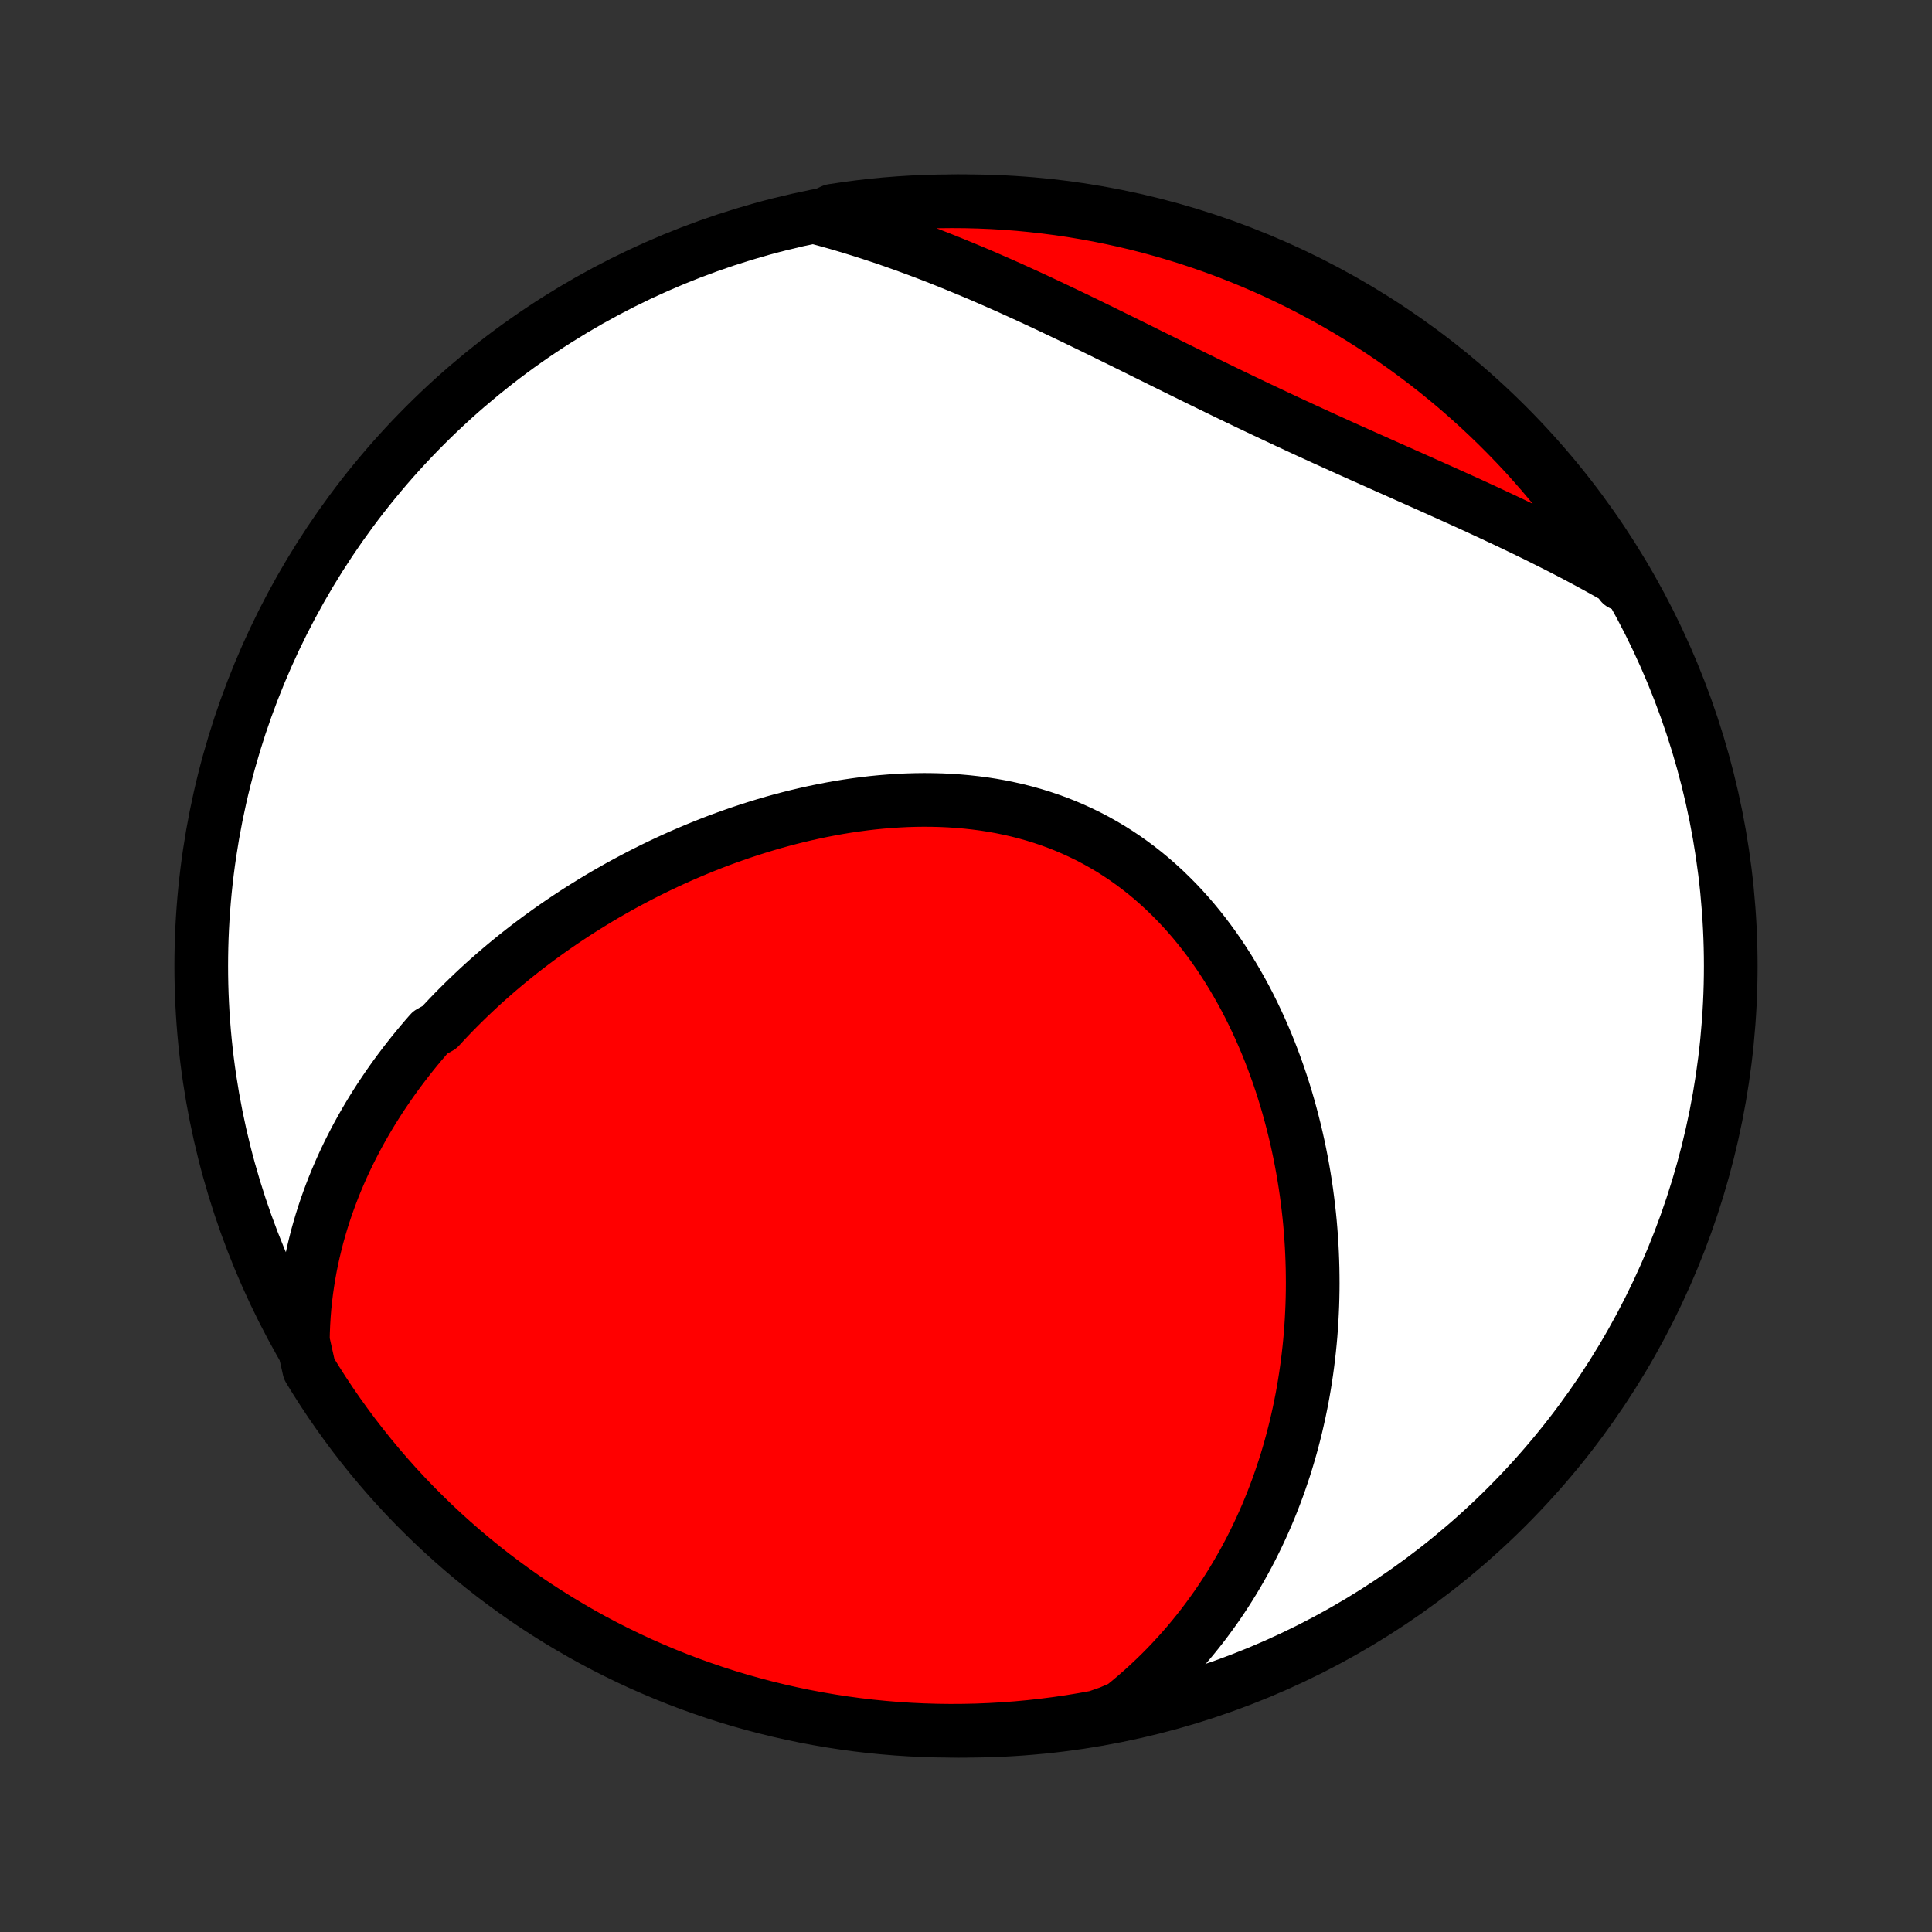<?xml version="1.0" encoding="utf-8" standalone="no"?>
<!DOCTYPE svg PUBLIC "-//W3C//DTD SVG 1.1//EN"
  "http://www.w3.org/Graphics/SVG/1.1/DTD/svg11.dtd">
<!-- Created with matplotlib (http://matplotlib.org/) -->
<svg height="72pt" version="1.1" viewBox="0 0 72 72" width="72pt" xmlns="http://www.w3.org/2000/svg" xmlns:xlink="http://www.w3.org/1999/xlink">
 <rect x="0" y="0" width="72" height="72" fill="#333333" stroke="none"/>
 <defs>
  <style type="text/css">
*{stroke-linecap:butt;stroke-linejoin:round;}
  </style>
 </defs>
 <g id="figure_1">
  <g id="patch_1">
   <path d="
M0 72
L72 72
L72 0
L0 0
z
" style="fill:none;"/>
  </g>
  <g id="axes_1">
   <g id="PatchCollection_1">
    <defs>
     <path d="
M36 -7.5
C43.558 -7.5 50.808 -10.503 56.153 -15.848
C61.497 -21.192 64.5 -28.442 64.5 -36
C64.5 -43.558 61.497 -50.808 56.153 -56.153
C50.808 -61.497 43.558 -64.5 36 -64.5
C28.442 -64.5 21.192 -61.497 15.848 -56.153
C10.503 -50.808 7.5 -43.558 7.5 -36
C7.5 -28.442 10.503 -21.192 15.848 -15.848
C21.192 -10.503 28.442 -7.5 36 -7.5
z
" id="C0_0_a811fe30f3"/>
     <path d="
M11.286 -22.031
L11.293 -22.352
L11.306 -22.67
L11.325 -22.983
L11.35 -23.293
L11.382 -23.6
L11.419 -23.902
L11.462 -24.201
L11.51 -24.497
L11.563 -24.789
L11.621 -25.077
L11.684 -25.362
L11.752 -25.644
L11.823 -25.922
L11.9 -26.197
L11.98 -26.468
L12.065 -26.737
L12.153 -27.002
L12.246 -27.264
L12.342 -27.523
L12.441 -27.778
L12.544 -28.031
L12.651 -28.281
L12.76 -28.528
L12.873 -28.772
L12.989 -29.014
L13.108 -29.252
L13.23 -29.488
L13.354 -29.721
L13.482 -29.952
L13.612 -30.18
L13.745 -30.406
L13.881 -30.63
L14.019 -30.85
L14.159 -31.069
L14.303 -31.285
L14.448 -31.499
L14.596 -31.711
L14.746 -31.921
L14.899 -32.128
L15.054 -32.333
L15.212 -32.537
L15.371 -32.738
L15.533 -32.937
L15.697 -33.134
L15.864 -33.33
L16.032 -33.523
L16.376 -33.715
L16.551 -33.905
L16.728 -34.093
L16.907 -34.279
L17.089 -34.463
L17.273 -34.646
L17.459 -34.827
L17.647 -35.006
L17.837 -35.184
L18.029 -35.36
L18.224 -35.534
L18.421 -35.707
L18.62 -35.878
L18.821 -36.048
L19.024 -36.215
L19.23 -36.382
L19.438 -36.547
L19.648 -36.71
L19.861 -36.871
L20.075 -37.031
L20.293 -37.189
L20.512 -37.346
L20.734 -37.501
L20.958 -37.655
L21.184 -37.806
L21.413 -37.957
L21.644 -38.105
L21.878 -38.252
L22.114 -38.397
L22.352 -38.541
L22.593 -38.683
L22.837 -38.822
L23.082 -38.961
L23.331 -39.097
L23.582 -39.231
L23.835 -39.364
L24.091 -39.494
L24.349 -39.623
L24.61 -39.749
L24.873 -39.873
L25.139 -39.995
L25.408 -40.115
L25.679 -40.232
L25.952 -40.347
L26.228 -40.46
L26.506 -40.57
L26.787 -40.678
L27.07 -40.782
L27.356 -40.884
L27.643 -40.983
L27.934 -41.079
L28.226 -41.172
L28.521 -41.262
L28.818 -41.349
L29.117 -41.432
L29.418 -41.511
L29.721 -41.587
L30.026 -41.659
L30.332 -41.727
L30.641 -41.791
L30.951 -41.851
L31.262 -41.907
L31.576 -41.958
L31.89 -42.004
L32.206 -42.046
L32.522 -42.083
L32.84 -42.114
L33.158 -42.14
L33.477 -42.161
L33.797 -42.177
L34.117 -42.186
L34.437 -42.19
L34.757 -42.187
L35.076 -42.179
L35.396 -42.164
L35.715 -42.142
L36.033 -42.114
L36.35 -42.079
L36.666 -42.038
L36.98 -41.989
L37.293 -41.933
L37.604 -41.869
L37.913 -41.799
L38.22 -41.721
L38.525 -41.635
L38.827 -41.542
L39.126 -41.441
L39.422 -41.333
L39.715 -41.217
L40.004 -41.093
L40.29 -40.962
L40.572 -40.824
L40.85 -40.678
L41.124 -40.524
L41.395 -40.364
L41.66 -40.196
L41.922 -40.021
L42.178 -39.839
L42.43 -39.651
L42.678 -39.456
L42.92 -39.255
L43.157 -39.047
L43.39 -38.834
L43.617 -38.614
L43.84 -38.39
L44.057 -38.16
L44.269 -37.925
L44.476 -37.685
L44.677 -37.441
L44.874 -37.192
L45.065 -36.939
L45.251 -36.682
L45.432 -36.422
L45.607 -36.158
L45.778 -35.891
L45.943 -35.621
L46.103 -35.349
L46.258 -35.074
L46.409 -34.796
L46.554 -34.517
L46.694 -34.235
L46.829 -33.952
L46.96 -33.667
L47.086 -33.381
L47.207 -33.094
L47.323 -32.806
L47.435 -32.516
L47.542 -32.226
L47.645 -31.936
L47.743 -31.645
L47.837 -31.353
L47.927 -31.061
L48.012 -30.769
L48.093 -30.477
L48.17 -30.185
L48.243 -29.894
L48.312 -29.602
L48.377 -29.311
L48.438 -29.02
L48.495 -28.73
L48.548 -28.44
L48.598 -28.15
L48.644 -27.862
L48.686 -27.574
L48.724 -27.286
L48.759 -27
L48.791 -26.714
L48.819 -26.429
L48.843 -26.145
L48.864 -25.861
L48.882 -25.579
L48.896 -25.297
L48.907 -25.016
L48.915 -24.737
L48.919 -24.458
L48.921 -24.18
L48.919 -23.903
L48.914 -23.627
L48.906 -23.352
L48.894 -23.078
L48.88 -22.805
L48.862 -22.533
L48.842 -22.262
L48.818 -21.992
L48.791 -21.723
L48.761 -21.455
L48.728 -21.188
L48.692 -20.921
L48.653 -20.656
L48.611 -20.392
L48.566 -20.128
L48.518 -19.865
L48.466 -19.604
L48.412 -19.343
L48.354 -19.083
L48.294 -18.824
L48.23 -18.566
L48.163 -18.308
L48.093 -18.052
L48.019 -17.796
L47.943 -17.541
L47.863 -17.287
L47.779 -17.034
L47.693 -16.782
L47.603 -16.53
L47.509 -16.279
L47.413 -16.03
L47.312 -15.781
L47.208 -15.532
L47.1 -15.285
L46.989 -15.039
L46.874 -14.793
L46.755 -14.548
L46.633 -14.304
L46.506 -14.061
L46.376 -13.819
L46.241 -13.578
L46.102 -13.337
L45.959 -13.098
L45.812 -12.86
L45.66 -12.622
L45.504 -12.386
L45.344 -12.151
L45.178 -11.917
L45.008 -11.684
L44.834 -11.452
L44.654 -11.222
L44.469 -10.993
L44.279 -10.765
L44.084 -10.539
L43.883 -10.315
L43.677 -10.092
L43.466 -9.871
L43.248 -9.651
L43.025 -9.434
L42.796 -9.219
L42.561 -9.005
L42.32 -8.794
L42.072 -8.585
L41.818 -8.379
L41.345 -8.176
L40.856 -8.006
L40.365 -7.917
L39.873 -7.836
L39.38 -7.764
L38.885 -7.701
L38.39 -7.646
L37.894 -7.6
L37.397 -7.563
L36.9 -7.534
L36.403 -7.514
L35.906 -7.503
L35.408 -7.5
L34.911 -7.506
L34.414 -7.521
L33.918 -7.544
L33.422 -7.576
L32.927 -7.617
L32.433 -7.666
L31.94 -7.724
L31.448 -7.791
L30.958 -7.866
L30.469 -7.95
L29.982 -8.042
L29.497 -8.143
L29.014 -8.252
L28.532 -8.37
L28.054 -8.496
L27.577 -8.63
L27.103 -8.773
L26.632 -8.924
L26.164 -9.084
L25.698 -9.251
L25.236 -9.427
L24.777 -9.611
L24.322 -9.803
L23.87 -10.002
L23.422 -10.21
L22.977 -10.426
L22.537 -10.649
L22.1 -10.88
L21.668 -11.119
L21.241 -11.366
L20.817 -11.62
L20.399 -11.881
L19.985 -12.149
L19.576 -12.425
L19.172 -12.709
L18.773 -12.999
L18.379 -13.296
L17.991 -13.6
L17.608 -13.911
L17.231 -14.229
L16.86 -14.553
L16.494 -14.884
L16.134 -15.221
L15.781 -15.565
L15.433 -15.914
L15.092 -16.27
L14.757 -16.632
L14.429 -17
L14.107 -17.374
L13.792 -17.753
L13.484 -18.138
L13.182 -18.528
L12.888 -18.924
L12.6 -19.325
L12.32 -19.73
L12.047 -20.141
L11.781 -20.557
L11.522 -20.977
z
" id="C0_1_0df05e5668"/>
     <path d="
M30.47 -63.886
L30.789 -63.8
L31.109 -63.711
L31.429 -63.618
L31.75 -63.521
L32.072 -63.422
L32.394 -63.319
L32.717 -63.213
L33.041 -63.104
L33.365 -62.991
L33.691 -62.876
L34.016 -62.757
L34.343 -62.635
L34.67 -62.511
L34.999 -62.383
L35.328 -62.252
L35.657 -62.118
L35.987 -61.982
L36.319 -61.843
L36.651 -61.702
L36.983 -61.557
L37.316 -61.411
L37.651 -61.262
L37.985 -61.11
L38.321 -60.957
L38.657 -60.801
L38.994 -60.644
L39.331 -60.484
L39.67 -60.323
L40.009 -60.161
L40.348 -59.997
L40.689 -59.831
L41.03 -59.665
L41.371 -59.497
L41.713 -59.329
L42.056 -59.16
L42.4 -58.99
L42.743 -58.819
L43.088 -58.649
L43.433 -58.478
L43.779 -58.307
L44.125 -58.137
L44.471 -57.966
L44.818 -57.796
L45.166 -57.626
L45.513 -57.457
L45.861 -57.288
L46.21 -57.121
L46.558 -56.954
L46.907 -56.788
L47.256 -56.623
L47.605 -56.459
L47.954 -56.295
L48.303 -56.133
L48.651 -55.972
L49 -55.812
L49.348 -55.653
L49.696 -55.495
L50.043 -55.338
L50.39 -55.182
L50.736 -55.027
L51.081 -54.873
L51.426 -54.719
L51.769 -54.566
L52.112 -54.414
L52.453 -54.262
L52.793 -54.111
L53.132 -53.959
L53.469 -53.809
L53.804 -53.658
L54.138 -53.508
L54.47 -53.358
L54.801 -53.208
L55.129 -53.057
L55.455 -52.906
L55.779 -52.755
L56.102 -52.604
L56.421 -52.452
L56.739 -52.3
L57.054 -52.147
L57.366 -51.994
L57.676 -51.839
L57.984 -51.684
L58.289 -51.529
L58.591 -51.372
L58.89 -51.214
L59.187 -51.055
L59.481 -50.895
L59.772 -50.734
L60.06 -50.572
L60.346 -50.409
L60.418 -50.244
L60.158 -50.697
L59.89 -51.121
L59.615 -51.541
L59.333 -51.955
L59.044 -52.365
L58.748 -52.77
L58.445 -53.169
L58.135 -53.564
L57.818 -53.953
L57.495 -54.336
L57.165 -54.714
L56.829 -55.087
L56.486 -55.453
L56.137 -55.813
L55.782 -56.168
L55.421 -56.516
L55.054 -56.858
L54.681 -57.194
L54.303 -57.524
L53.919 -57.846
L53.529 -58.163
L53.134 -58.472
L52.734 -58.774
L52.329 -59.07
L51.919 -59.358
L51.504 -59.64
L51.084 -59.914
L50.66 -60.181
L50.231 -60.441
L49.798 -60.693
L49.361 -60.937
L48.919 -61.174
L48.474 -61.404
L48.025 -61.625
L47.572 -61.839
L47.116 -62.045
L46.656 -62.243
L46.193 -62.433
L45.727 -62.615
L45.258 -62.789
L44.786 -62.954
L44.312 -63.112
L43.835 -63.261
L43.355 -63.402
L42.873 -63.535
L42.39 -63.659
L41.904 -63.775
L41.416 -63.882
L40.927 -63.981
L40.437 -64.071
L39.945 -64.153
L39.452 -64.226
L38.957 -64.29
L38.462 -64.346
L37.966 -64.394
L37.47 -64.432
L36.973 -64.462
L36.475 -64.483
L35.978 -64.496
L35.481 -64.5
L34.983 -64.495
L34.486 -64.482
L33.99 -64.46
L33.494 -64.429
L32.999 -64.39
L32.505 -64.342
L32.012 -64.285
L31.52 -64.22
L31.029 -64.146
z
" id="C0_2_ad8a181b73"/>
    </defs>
    <g clip-path="url(#p1bffca34e9)">
     <use style="fill:#ffffff;stroke:#000000;stroke-width:2.0;" x="0.0" xlink:href="#C0_0_a811fe30f3" y="72.0"/>
    </g>
    <g clip-path="url(#p1bffca34e9)">
     <use style="fill:#ff0000;stroke:#000000;stroke-width:2.0;" x="0.0" xlink:href="#C0_1_0df05e5668" y="72.0"/>
    </g>
    <g clip-path="url(#p1bffca34e9)">
     <use style="fill:#ff0000;stroke:#000000;stroke-width:2.0;" x="0.0" xlink:href="#C0_2_ad8a181b73" y="72.0"/>
    </g>
   </g>
  </g>
 </g>
 <defs>
  <clipPath id="p1bffca34e9">
   <rect height="72.0" width="72.0" x="0.0" y="0.0"/>
  </clipPath>
 </defs>
</svg>

